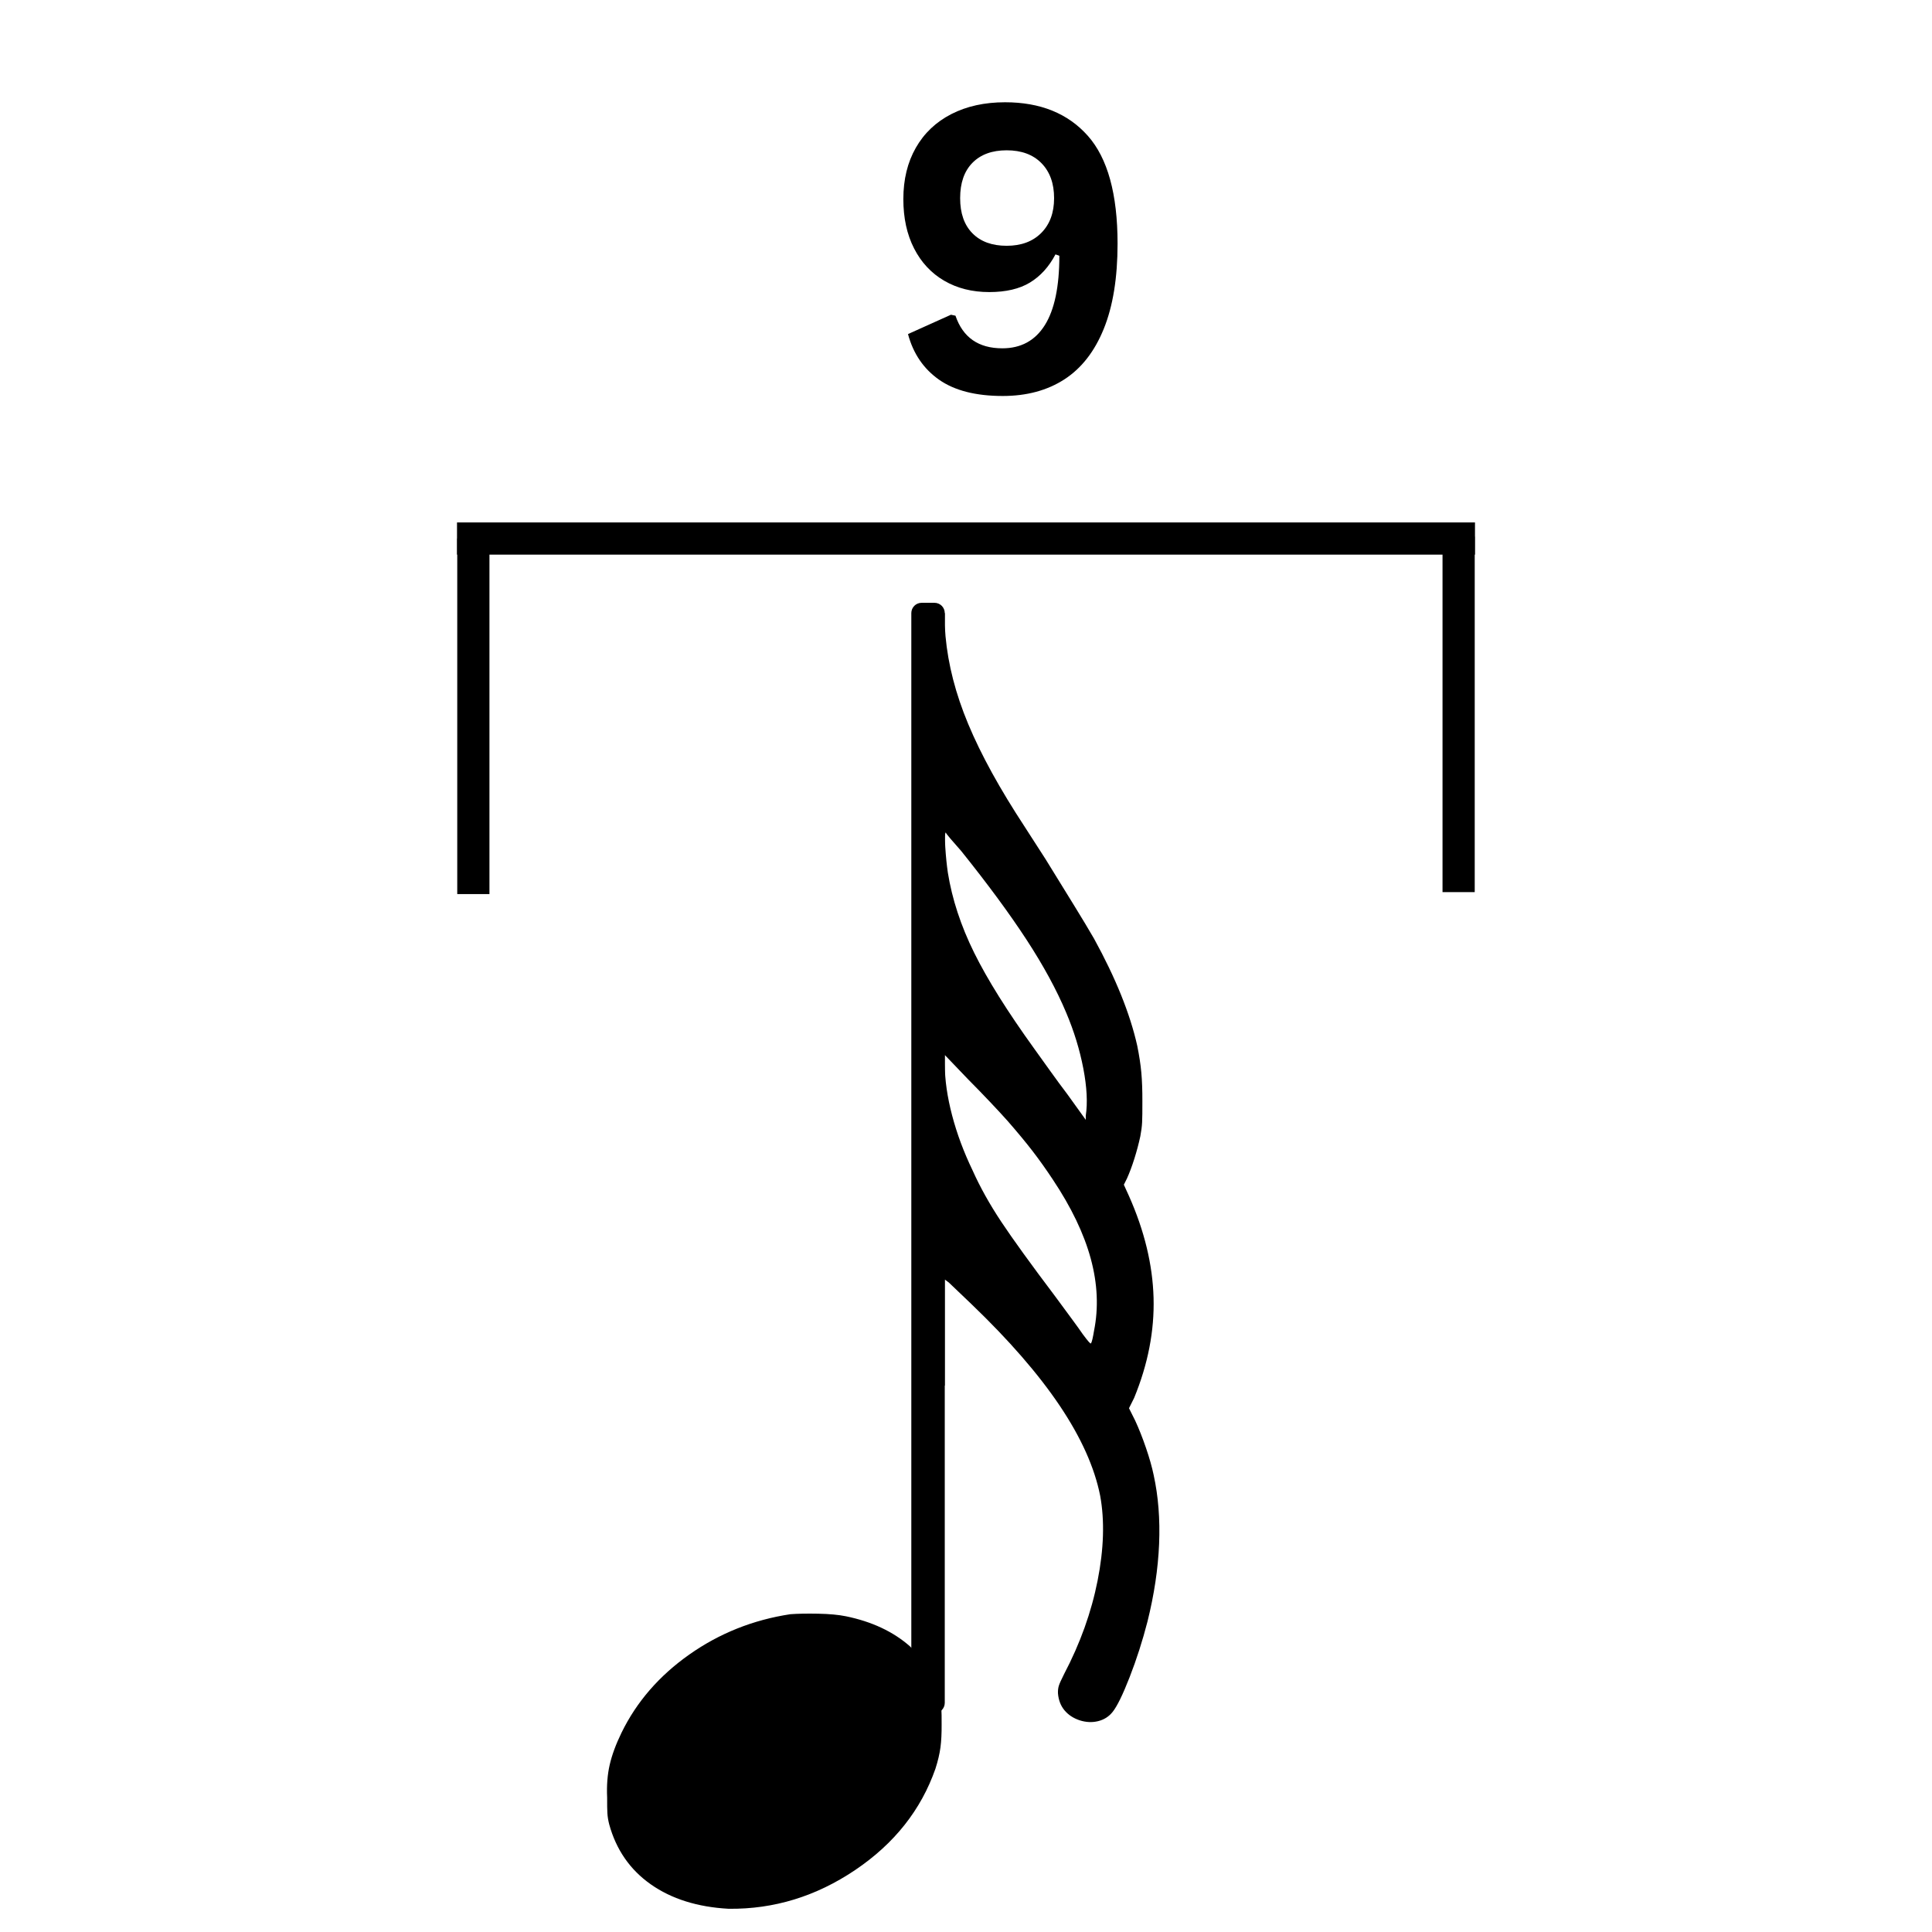 <svg xmlns="http://www.w3.org/2000/svg" xmlns:xlink="http://www.w3.org/1999/xlink" width="1080" zoomAndPan="magnify" viewBox="0 0 810 810" height="1080" preserveAspectRatio="xMidYMid meet" version="1.2"><defs/><g id="c96f6a10f1"><path style="fill:none;stroke-width:18;stroke-linecap:butt;stroke-linejoin:miter;stroke:#000000;stroke-opacity:1;stroke-miterlimit:4;" d="M 0.001 9.001 L 569.054 9.001 " transform="matrix(0.75,0,0,0.75,191.604,219.031)"/><path style="fill:none;stroke-width:18;stroke-linecap:butt;stroke-linejoin:miter;stroke:#000000;stroke-opacity:1;stroke-miterlimit:4;" d="M -0.001 9.002 L 198.733 9.002 " transform="matrix(0,0.75,-0.75,0,205.205,225.786)"/><path style="fill:none;stroke-width:18;stroke-linecap:butt;stroke-linejoin:miter;stroke:#000000;stroke-opacity:1;stroke-miterlimit:4;" d="M 0.001 9.001 L 198.73 9.001 " transform="matrix(0,0.75,-0.75,0,618.286,224.98)"/><path style=" stroke:none;fill-rule:nonzero;fill:#000000;fill-opacity:1;" d="M 385.309 418.977 L 385.309 580.902 L 396.098 580.902 L 396.098 536.426 L 397.824 537.723 L 407.316 546.789 C 423.047 561.875 435.383 576.07 444.316 589.375 C 453.254 602.68 458.898 615.254 461.254 627.105 C 463.16 637.531 462.801 649.387 460.176 662.672 C 457.551 675.961 452.875 689.004 446.152 701.805 C 444.91 704.25 444.156 705.941 443.887 706.879 C 443.617 707.812 443.508 708.859 443.562 710.008 C 443.805 712.824 444.723 715.184 446.312 717.082 C 447.902 718.977 450.008 720.363 452.625 721.238 C 455.273 722.09 457.848 722.215 460.336 721.613 C 462.828 721.012 464.859 719.734 466.43 717.781 C 468.309 715.469 470.703 710.594 473.605 703.156 C 476.508 695.715 479.008 687.926 481.102 679.785 C 483.906 668.512 485.523 657.699 485.957 647.344 C 486.387 636.988 485.633 627.363 483.691 618.469 C 482.988 615.086 481.91 611.27 480.453 607.023 C 479 602.777 477.488 598.965 475.926 595.582 L 473.336 590.402 L 475.492 586.082 C 481.309 571.922 484.023 557.926 483.637 544.09 C 483.25 530.254 479.816 516.039 473.336 501.449 L 471.18 496.699 L 472.473 494.109 C 473.57 491.672 474.613 488.883 475.602 485.742 C 476.59 482.602 477.418 479.488 478.082 476.406 C 478.496 474.254 478.746 472.293 478.836 470.523 C 478.926 468.75 478.961 465.816 478.945 461.723 C 478.961 457.137 478.82 453.141 478.512 449.742 C 478.207 446.34 477.633 442.562 476.789 438.406 C 473.766 424.949 467.727 409.98 458.664 393.5 C 456.391 389.578 453.711 385.113 450.629 380.113 C 447.543 375.113 443.465 368.492 438.383 360.25 L 425.871 340.82 C 416.027 325.266 408.746 311.25 404.027 298.773 C 399.309 286.297 396.664 274.113 396.098 262.23 L 396.098 257.051 L 385.309 257.051 Z M 403 356.797 C 414.141 370.684 423.254 383.062 430.348 393.93 C 437.441 404.797 442.996 415.016 447.016 424.59 C 450.297 432.352 452.688 440.141 454.188 447.961 C 455.688 455.777 456.031 462.379 455.211 467.77 L 455.211 469.496 L 447.445 458.699 C 445.199 455.75 442.789 452.477 440.219 448.879 C 437.648 445.277 435.453 442.219 433.637 439.703 C 422.363 424.074 413.949 410.637 408.395 399.383 C 402.84 388.129 399.172 376.957 397.391 365.863 C 396.926 362.68 396.566 359.117 396.312 355.176 C 396.062 351.234 396.133 349.184 396.527 349.023 C 396.582 349.293 397.23 350.156 398.473 351.613 C 399.711 353.07 401.223 354.797 403 356.797 Z M 422.418 469.93 C 426.609 474.73 430.094 478.941 432.883 482.559 C 435.668 486.176 438.512 490.168 441.406 494.539 C 449.164 506.172 454.465 517.238 457.316 527.734 C 460.164 538.234 460.617 548.328 458.664 558.016 C 458.449 559.336 458.234 560.473 458.016 561.414 C 457.801 562.359 457.586 562.953 457.371 563.195 C 457.297 563.629 456.148 562.332 453.918 559.312 C 452.973 557.918 451.41 555.738 449.227 552.781 C 447.039 549.82 444.723 546.672 442.266 543.336 C 432.199 529.992 424.719 519.648 419.828 512.297 C 414.941 504.949 410.914 497.734 407.746 490.656 C 404.055 483 401.195 475.316 399.172 467.605 C 397.148 459.898 396.125 452.754 396.098 446.18 L 396.098 442.293 L 406.023 452.656 C 408.945 455.59 411.945 458.684 415.031 461.941 C 418.113 465.195 420.574 467.859 422.418 469.93 Z M 422.418 469.93 "/><path style=" stroke:none;fill-rule:nonzero;fill:#000000;fill-opacity:1;" d="M 386.391 252.73 L 391.781 252.73 C 394.172 252.73 396.098 254.656 396.098 257.051 L 396.098 713.922 C 396.098 716.312 394.172 718.238 391.781 718.238 L 386.391 718.238 C 383.996 718.238 382.074 716.312 382.074 713.922 L 382.074 257.051 C 382.074 254.656 383.996 252.73 386.391 252.73 Z M 386.391 252.73 "/><path style=" stroke:none;fill-rule:nonzero;fill:#000000;fill-opacity:1;" d="M 331.352 676.766 C 315.754 679.133 301.641 684.766 289.012 693.66 C 276.383 702.559 266.906 713.48 260.586 726.426 C 258.23 731.254 256.578 735.734 255.625 739.863 C 254.672 743.992 254.312 748.582 254.547 753.629 C 254.527 756.523 254.562 758.719 254.652 760.211 C 254.742 761.707 254.996 763.254 255.41 764.855 C 258.332 775.504 264.137 783.891 272.832 790.008 C 281.523 796.125 292.398 799.543 305.461 800.262 C 324.449 800.488 342.141 795.07 358.535 784.016 C 374.934 772.961 386.152 758.801 392.191 741.539 C 393.246 738.227 393.945 735.242 394.297 732.578 C 394.648 729.914 394.809 726.711 394.781 722.969 C 394.801 720.082 394.762 717.871 394.676 716.332 C 394.586 714.793 394.332 713.121 393.918 711.312 C 392.805 707.352 391.148 703.504 388.957 699.762 C 386.762 696.02 384.246 692.816 381.406 690.152 C 374.43 684.035 365.512 679.863 354.652 677.629 C 351.578 677 347.695 676.641 343.004 676.551 C 338.309 676.461 334.426 676.535 331.352 676.766 Z M 331.352 676.766 "/><g style="fill:#000000;fill-opacity:1;"><g transform="translate(370.372, 164.297)"><path style="stroke:none" d="M 50.031 1.719 C 38.727 1.719 29.828 -0.555 23.328 -5.109 C 16.836 -9.672 12.5 -16.047 10.312 -24.234 L 28.328 -32.344 L 30.219 -31.938 C 33.32 -22.82 39.867 -18.266 49.859 -18.266 C 57.672 -18.266 63.609 -21.5 67.672 -27.969 C 71.734 -34.438 73.766 -44.133 73.766 -57.062 L 72.141 -57.641 C 69.41 -52.453 65.848 -48.52 61.453 -45.844 C 57.055 -43.176 51.363 -41.844 44.375 -41.844 C 37.227 -41.844 30.938 -43.426 25.5 -46.594 C 20.07 -49.758 15.859 -54.273 12.859 -60.141 C 9.859 -66.004 8.359 -72.895 8.359 -80.812 C 8.359 -89.051 10.102 -96.227 13.594 -102.344 C 17.082 -108.457 22.047 -113.164 28.484 -116.469 C 34.93 -119.77 42.441 -121.422 51.016 -121.422 C 65.805 -121.422 77.363 -116.738 85.688 -107.375 C 94.008 -98.02 98.172 -82.941 98.172 -62.141 C 98.172 -47.836 96.242 -35.938 92.391 -26.438 C 88.547 -16.945 83.035 -9.879 75.859 -5.234 C 68.68 -0.598 60.07 1.719 50.031 1.719 Z M 51.672 -61.25 C 57.773 -61.25 62.613 -63.047 66.188 -66.641 C 69.77 -70.242 71.562 -75.102 71.562 -81.219 C 71.562 -87.383 69.801 -92.27 66.281 -95.875 C 62.758 -99.477 57.891 -101.281 51.672 -101.281 C 45.555 -101.281 40.773 -99.531 37.328 -96.031 C 33.891 -92.539 32.172 -87.602 32.172 -81.219 C 32.172 -74.883 33.891 -69.973 37.328 -66.484 C 40.773 -62.992 45.555 -61.25 51.672 -61.25 Z M 51.672 -61.25 "/></g></g></g></svg>